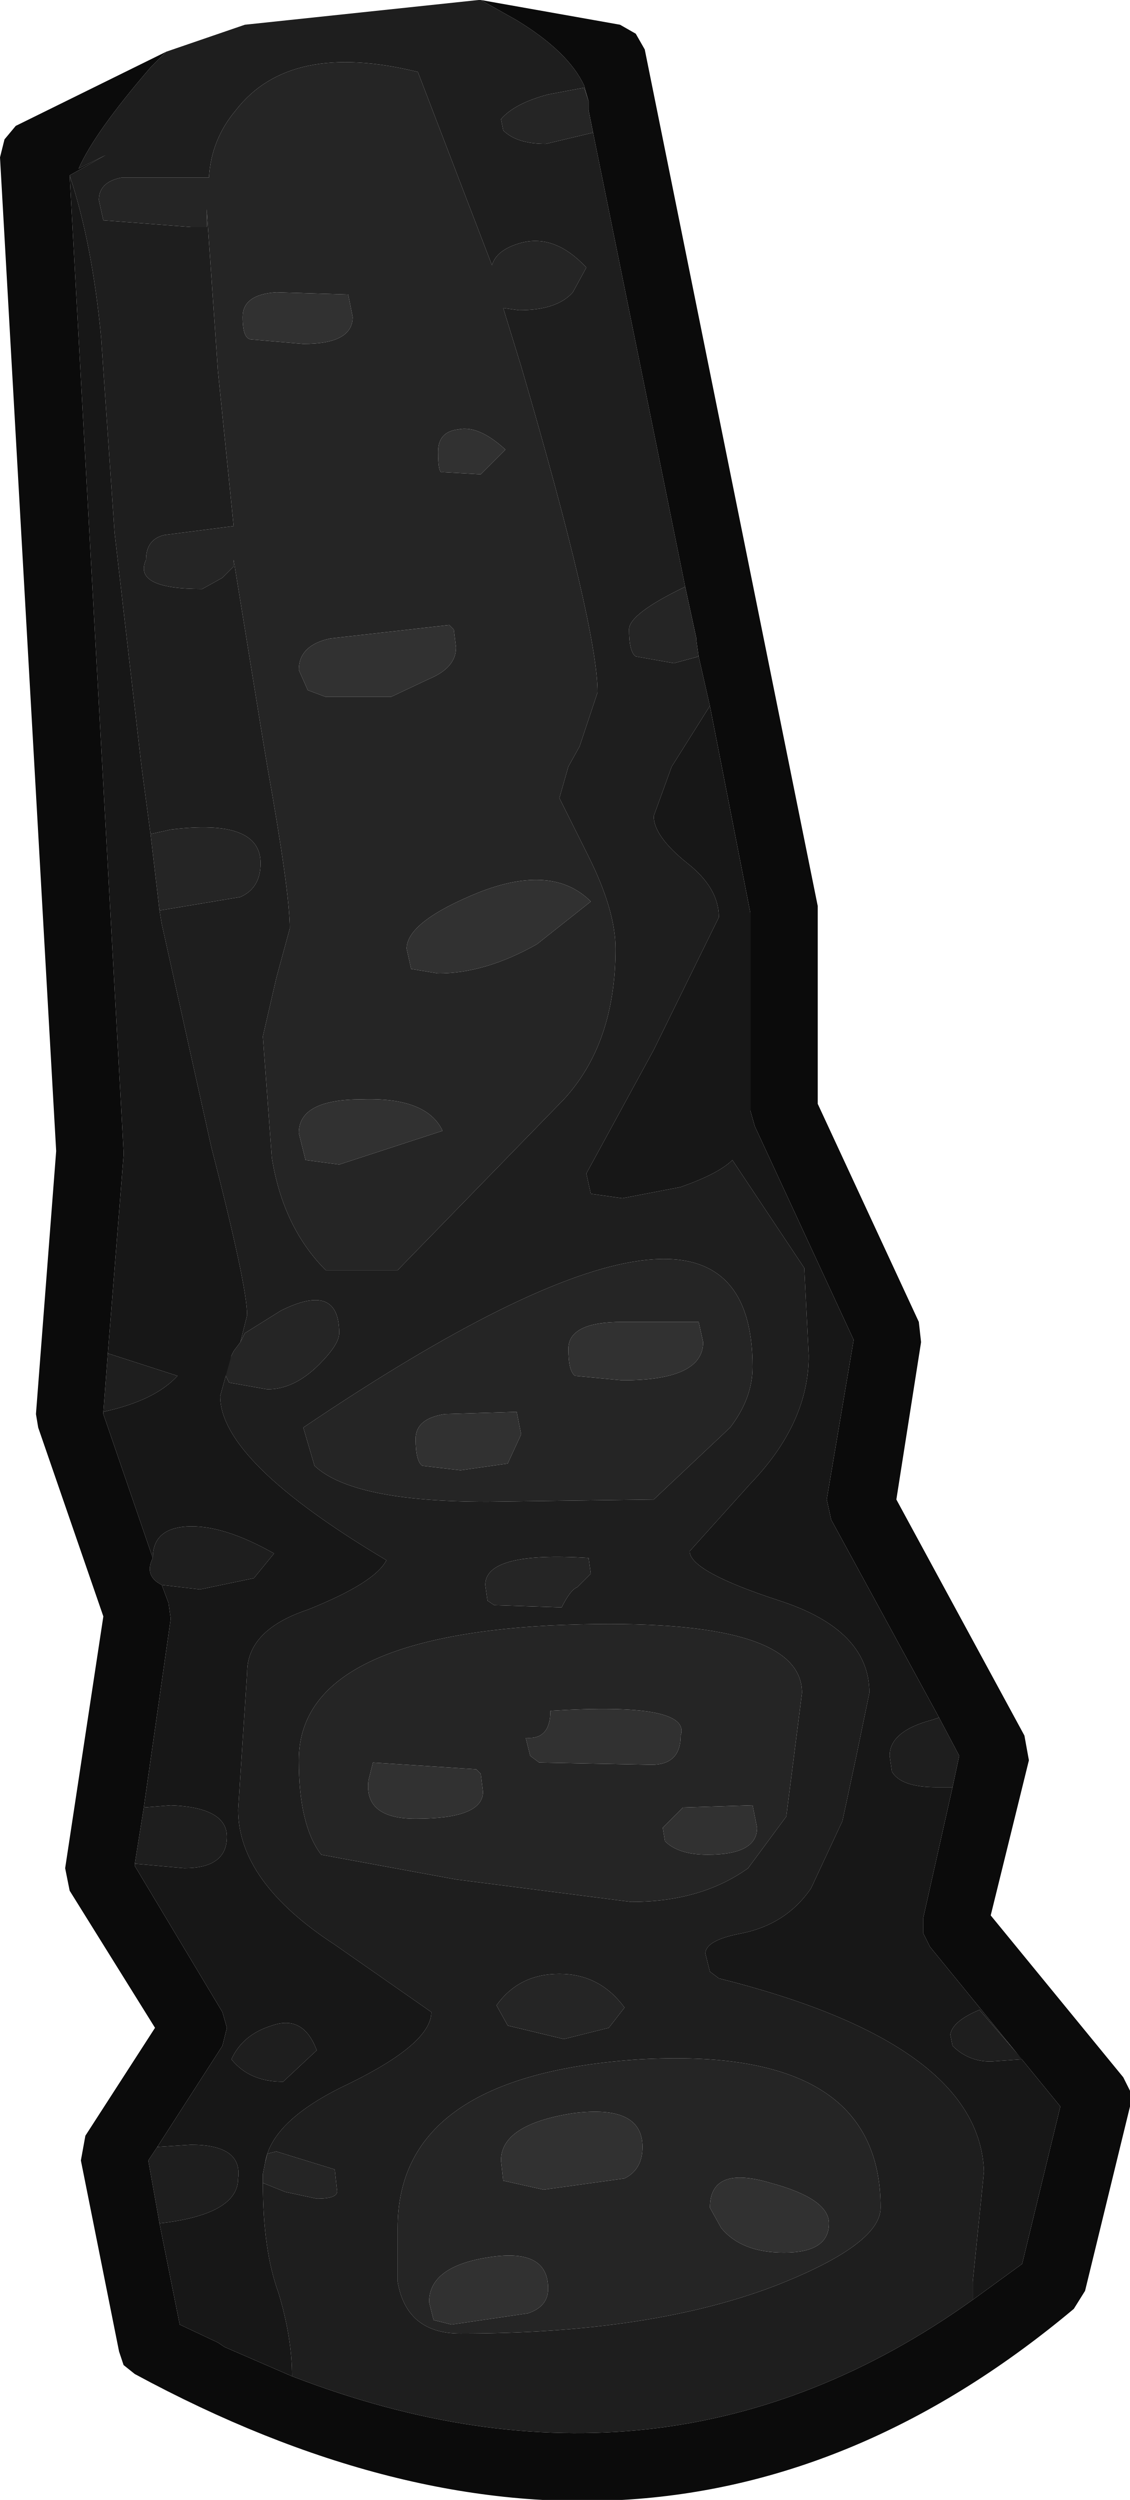 <?xml version="1.0" encoding="UTF-8" standalone="no"?>
<svg xmlns:ffdec="https://www.free-decompiler.com/flash" xmlns:xlink="http://www.w3.org/1999/xlink" ffdec:objectType="shape" height="55.6px" width="25.15px" xmlns="http://www.w3.org/2000/svg">
  <g transform="matrix(1.0, 0.0, 0.0, 1.0, 8.05, 2.05)">
    <path d="M2.65 -2.05 L3.45 -1.6 Q4.6 -0.9 4.95 -0.15 L5.05 0.2 4.95 -0.1 4.15 0.05 Q3.4 0.25 3.1 0.6 L3.15 0.85 Q3.45 1.15 4.1 1.15 L5.15 0.9 7.2 11.0 Q5.95 11.6 5.95 11.95 5.95 12.45 6.1 12.55 L6.95 12.7 7.5 12.55 7.75 13.65 6.9 15.0 6.5 16.1 Q6.5 16.55 7.25 17.15 7.95 17.7 7.95 18.35 L6.5 21.3 5.0 24.05 5.1 24.5 5.8 24.6 7.1 24.35 Q7.95 24.05 8.25 23.75 L9.85 26.15 9.95 28.1 Q9.95 29.6 8.65 30.95 L7.3 32.45 Q7.3 32.9 9.3 33.55 11.3 34.2 11.3 35.6 L11.0 37.05 10.7 38.45 10.0 39.95 Q9.45 40.75 8.45 40.95 7.65 41.1 7.65 41.4 L7.75 41.8 7.95 41.95 Q13.75 43.4 13.85 46.25 L13.6 48.7 13.6 49.1 Q6.75 54.0 -1.55 50.8 -1.55 49.95 -1.85 48.95 -2.2 48.0 -2.2 46.5 L-1.7 46.7 -1.0 46.85 Q-0.5 46.85 -0.55 46.65 L-0.6 46.2 -1.9 45.8 -2.1 45.85 -2.15 46.05 Q-2.0 45.1 -0.3 44.3 1.55 43.4 1.55 42.7 L-0.6 41.2 Q-2.75 39.8 -2.75 38.2 L-2.55 35.15 Q-2.55 34.2 -1.2 33.75 0.3 33.15 0.55 32.65 -3.15 30.45 -3.15 29.0 L-2.9 28.1 -3.05 28.5 -2.95 28.7 -2.1 28.85 Q-1.5 28.85 -0.95 28.3 -0.5 27.85 -0.5 27.6 -0.5 26.45 -1.8 27.1 L-2.6 27.6 -2.7 27.8 -2.55 27.2 Q-2.55 26.55 -3.35 23.45 L-4.45 18.5 -4.5 18.2 -2.7 17.9 Q-2.25 17.7 -2.25 17.15 -2.25 16.15 -4.25 16.4 L-4.7 16.5 -4.9 15.0 -5.5 9.8 -5.8 5.45 Q-6.0 3.35 -6.5 1.85 L-5.7 1.4 -6.3 1.7 Q-5.95 0.9 -4.7 -0.55 L-4.35 -0.9 -2.6 -1.5 2.6 -2.05 2.65 -2.05 M12.85 36.15 L13.3 37.0 13.15 37.7 12.8 37.7 Q12.0 37.7 11.8 37.35 L11.75 37.0 Q11.75 36.45 12.7 36.2 L12.85 36.15 M-4.5 47.4 L-4.75 46.0 -4.55 45.7 -3.8 45.65 Q-2.65 45.65 -2.75 46.4 -2.75 47.2 -4.5 47.4 M-5.05 39.4 L-4.85 38.15 -4.25 38.1 Q-3.0 38.15 -3.0 38.8 -3.0 39.5 -3.95 39.5 L-5.05 39.4 M-4.45 33.2 Q-4.85 33.0 -4.65 32.6 -4.65 31.95 -3.9 31.9 -3.1 31.85 -1.95 32.5 L-2.4 33.05 -3.6 33.3 -4.45 33.2 M-5.75 29.35 L-5.65 28.05 -4.1 28.55 Q-4.6 29.1 -5.75 29.35 M1.25 -0.45 Q-1.6 -1.15 -2.8 0.4 -3.35 1.05 -3.4 1.9 L-5.35 1.9 Q-5.85 2.0 -5.85 2.4 L-5.75 2.85 -3.8 3.0 -3.45 3.0 -3.45 2.6 -3.2 6.2 -2.85 9.65 -4.4 9.85 Q-4.8 9.95 -4.8 10.4 -5.1 11.05 -3.55 11.05 L-3.1 10.8 -2.85 10.55 -2.85 10.4 -2.2 14.4 -2.1 15.0 Q-1.6 17.8 -1.6 18.6 L-1.9 19.7 -2.2 21.0 -2.0 23.7 Q-1.75 25.25 -0.8 26.2 L0.8 26.2 4.5 22.4 Q5.65 21.15 5.65 19.05 5.65 18.2 5.05 17.0 L4.4 15.7 4.6 15.0 4.85 14.55 5.25 13.35 Q5.25 11.9 3.55 6.1 L3.15 4.8 3.5 4.85 Q4.35 4.85 4.7 4.45 L5.0 3.9 Q4.3 3.15 3.55 3.35 3.0 3.5 2.9 3.85 L1.25 -0.45 M8.7 28.35 Q8.7 22.95 -1.3 29.7 L-1.05 30.55 Q-0.2 31.35 2.8 31.35 L6.5 31.3 8.2 29.7 Q8.7 29.05 8.7 28.35 M9.8 35.6 Q9.8 33.85 4.2 34.1 -1.4 34.4 -1.4 37.1 -1.4 38.55 -0.9 39.2 L2.1 39.75 6.0 40.25 Q7.55 40.25 8.6 39.5 L9.45 38.35 9.8 35.6 M5.05 32.6 Q2.75 32.45 2.75 33.2 L2.8 33.55 2.95 33.65 4.45 33.7 Q4.65 33.3 4.8 33.25 L5.1 32.95 5.05 32.6 M5.85 42.6 Q5.3 41.85 4.4 41.85 3.5 41.85 3.0 42.55 L3.25 43.0 4.5 43.3 5.5 43.05 5.85 42.6 M11.55 47.05 Q11.55 43.45 6.2 43.75 0.8 44.1 0.8 47.5 L0.8 48.7 Q1.0 49.85 2.2 49.85 6.5 49.85 9.3 48.75 11.55 47.85 11.55 47.05 M14.0 43.8 Q13.5 43.8 13.15 43.45 L13.1 43.2 Q13.15 42.9 13.75 42.65 L14.7 43.75 14.0 43.8 M-1.0 43.55 L-1.75 44.25 Q-2.5 44.25 -2.9 43.75 -2.65 43.2 -2.0 43.0 -1.3 42.75 -1.0 43.55" fill="#1e1e1e" fill-rule="evenodd" stroke="none"/>
    <path d="M2.65 -2.05 L5.75 -1.5 6.1 -1.3 6.3 -0.95 10.15 18.1 10.15 18.25 10.15 22.5 12.4 27.35 12.45 27.8 11.9 31.3 14.75 36.55 14.85 37.1 14.0 40.55 16.95 44.15 17.1 44.45 17.1 44.8 16.1 48.9 15.85 49.3 Q6.6 57.05 -5.05 50.75 L-5.3 50.55 -5.4 50.25 -6.25 46.0 -6.15 45.45 -4.6 43.05 -6.5 40.0 -6.6 39.5 -5.75 33.9 -7.2 29.7 -7.25 29.4 -6.8 23.55 -8.05 1.45 -7.95 1.05 -7.7 0.75 -4.35 -0.9 -4.7 -0.55 Q-5.95 0.9 -6.3 1.7 L-5.7 1.4 -6.5 1.85 -5.3 23.55 -5.3 23.65 -5.65 28.05 -5.75 29.35 -5.75 29.4 -4.65 32.6 Q-4.85 33.0 -4.45 33.2 L-4.3 33.6 -4.25 33.95 -4.85 38.15 -5.05 39.4 -5.05 39.45 -3.1 42.7 -3.0 43.05 -3.1 43.45 -4.55 45.7 -4.75 46.0 -4.5 47.4 -4.05 49.65 -3.2 50.05 -3.05 50.15 -1.55 50.8 Q6.75 54.0 13.6 49.1 L14.7 48.3 15.55 44.8 12.65 41.25 12.5 40.95 12.5 40.6 13.15 37.7 13.3 37.0 12.85 36.15 10.45 31.75 10.35 31.3 10.95 27.75 8.75 23.0 8.65 22.65 8.65 18.25 7.75 13.65 7.5 12.55 7.45 12.2 7.45 12.15 7.2 11.0 5.15 0.9 5.05 0.4 5.05 0.2 4.95 -0.15 Q4.6 -0.9 3.45 -1.6 L2.65 -2.05" fill="#0b0b0b" fill-rule="evenodd" stroke="none"/>
    <path d="M5.05 0.2 L5.05 0.4 5.15 0.9 4.1 1.15 Q3.45 1.15 3.15 0.85 L3.1 0.6 Q3.4 0.25 4.15 0.05 L4.95 -0.1 5.05 0.2 M7.2 11.0 L7.45 12.15 7.45 12.2 7.5 12.55 6.95 12.7 6.1 12.55 Q5.95 12.45 5.95 11.95 5.95 11.6 7.2 11.0 M1.25 -0.45 L2.9 3.85 Q3.0 3.5 3.55 3.35 4.3 3.15 5.0 3.9 L4.7 4.45 Q4.35 4.85 3.5 4.85 L3.15 4.8 3.55 6.1 Q5.25 11.9 5.25 13.35 L4.85 14.55 4.6 15.0 4.4 15.7 5.05 17.0 Q5.65 18.2 5.65 19.05 5.65 21.15 4.5 22.4 L0.8 26.2 -0.8 26.2 Q-1.75 25.25 -2.0 23.7 L-2.2 21.0 -1.9 19.7 -1.6 18.6 Q-1.6 17.8 -2.1 15.0 L-2.2 14.4 -2.85 10.4 -2.85 10.55 -3.1 10.8 -3.55 11.05 Q-5.1 11.05 -4.8 10.4 -4.8 9.95 -4.4 9.85 L-2.85 9.65 -3.2 6.2 -3.45 2.6 -3.45 3.0 -3.8 3.0 -5.75 2.85 -5.85 2.4 Q-5.85 2.0 -5.35 1.9 L-3.4 1.9 Q-3.35 1.05 -2.8 0.4 -1.6 -1.15 1.25 -0.45 M1.95 11.85 L-0.7 12.15 Q-1.4 12.3 -1.4 12.85 L-1.2 13.3 -0.8 13.45 0.65 13.45 1.5 13.05 Q2.1 12.8 2.1 12.35 L2.05 11.95 1.95 11.85 M3.2 7.95 Q2.6 7.4 2.15 7.5 1.7 7.55 1.7 8.0 1.7 8.5 1.8 8.45 L2.65 8.5 3.2 7.95 M1.8 23.1 Q1.45 22.35 0.0 22.4 -1.4 22.4 -1.4 23.15 L-1.25 23.75 -0.5 23.85 1.8 23.1 M5.1 18.0 Q4.25 17.15 2.6 17.8 1.0 18.45 1.0 19.05 L1.1 19.5 1.7 19.6 Q2.75 19.6 3.9 18.95 L5.1 18.0 M7.5 27.35 L5.8 27.35 Q4.6 27.35 4.6 27.95 4.6 28.45 4.75 28.55 L5.8 28.65 Q7.6 28.65 7.6 27.8 L7.5 27.35 M8.7 28.35 Q8.7 29.05 8.2 29.7 L6.5 31.3 2.8 31.35 Q-0.2 31.35 -1.05 30.55 L-1.3 29.7 Q8.7 22.95 8.7 28.35 M4.2 36.0 Q4.2 36.65 3.65 36.6 L3.75 37.0 3.95 37.15 6.45 37.2 Q7.1 37.2 7.1 36.55 7.35 35.8 4.2 36.0 M3.45 29.35 L1.85 29.4 Q1.2 29.5 1.2 29.95 1.2 30.45 1.35 30.55 L2.2 30.65 3.25 30.5 3.55 29.85 3.45 29.35 M5.05 32.6 L5.1 32.95 4.8 33.25 Q4.65 33.3 4.45 33.7 L2.95 33.65 2.8 33.55 2.75 33.2 Q2.75 32.45 5.05 32.6 M9.8 35.6 L9.45 38.35 8.6 39.5 Q7.55 40.25 6.0 40.25 L2.1 39.75 -0.9 39.2 Q-1.4 38.55 -1.4 37.1 -1.4 34.4 4.2 34.1 9.8 33.85 9.8 35.6 M8.7 38.1 L7.15 38.15 6.7 38.6 6.75 38.9 Q7.05 39.2 7.7 39.2 8.8 39.2 8.8 38.6 L8.7 38.1 M5.85 42.6 L5.5 43.05 4.5 43.3 3.25 43.0 3.0 42.55 Q3.5 41.85 4.4 41.85 5.3 41.85 5.85 42.6 M2.55 37.3 L0.25 37.15 0.15 37.55 Q0.05 38.4 1.2 38.4 2.7 38.4 2.7 37.8 L2.65 37.4 2.55 37.3 M11.55 47.05 Q11.55 47.85 9.3 48.75 6.5 49.85 2.2 49.85 1.0 49.85 0.8 48.7 L0.8 47.5 Q0.8 44.1 6.2 43.75 11.55 43.45 11.55 47.05 M10.4 47.4 Q10.4 46.85 9.1 46.5 7.75 46.1 7.75 47.05 L8.0 47.5 Q8.45 48.05 9.4 48.05 10.4 48.05 10.4 47.4 M4.15 48.85 Q4.15 47.95 2.85 48.15 1.5 48.35 1.5 49.15 L1.6 49.55 2.0 49.65 3.7 49.4 Q4.15 49.25 4.15 48.85 M6.25 45.7 Q6.25 44.75 4.7 44.95 3.1 45.2 3.1 46.0 L3.15 46.45 4.05 46.65 5.85 46.4 Q6.25 46.2 6.25 45.7 M-0.3 4.5 L-1.9 4.45 Q-2.65 4.5 -2.65 5.0 -2.65 5.5 -2.45 5.5 L-1.3 5.6 Q-0.2 5.6 -0.2 5.0 L-0.3 4.5 M-4.7 16.5 L-4.25 16.4 Q-2.25 16.15 -2.25 17.15 -2.25 17.7 -2.7 17.9 L-4.5 18.2 -4.7 16.5 M-2.7 27.8 L-2.6 27.6 -1.8 27.1 Q-0.5 26.45 -0.5 27.6 -0.5 27.85 -0.95 28.3 -1.5 28.85 -2.1 28.85 L-2.95 28.7 -3.05 28.5 -2.9 28.1 -2.85 28.0 -2.7 27.8 M-2.15 46.05 L-2.1 45.85 -1.9 45.8 -0.6 46.2 -0.55 46.65 Q-0.5 46.85 -1.0 46.85 L-1.7 46.7 -2.2 46.5 -2.2 46.3 -2.15 46.05" fill="#252525" fill-rule="evenodd" stroke="none"/>
    <path d="M3.2 7.95 L2.65 8.5 1.8 8.45 Q1.7 8.5 1.7 8.0 1.7 7.55 2.15 7.5 2.6 7.4 3.2 7.95 M1.95 11.85 L2.05 11.95 2.1 12.35 Q2.1 12.8 1.5 13.05 L0.65 13.45 -0.8 13.45 -1.2 13.3 -1.4 12.85 Q-1.4 12.3 -0.7 12.15 L1.95 11.85 M5.1 18.0 L3.9 18.95 Q2.75 19.6 1.7 19.6 L1.1 19.5 1.0 19.05 Q1.0 18.45 2.6 17.8 4.25 17.15 5.1 18.0 M1.8 23.1 L-0.5 23.85 -1.25 23.75 -1.4 23.15 Q-1.4 22.4 0.0 22.4 1.45 22.35 1.8 23.1 M7.5 27.35 L7.6 27.8 Q7.6 28.65 5.8 28.65 L4.75 28.55 Q4.6 28.45 4.6 27.95 4.6 27.35 5.8 27.35 L7.5 27.35 M3.45 29.35 L3.55 29.85 3.25 30.5 2.2 30.65 1.35 30.55 Q1.2 30.45 1.2 29.95 1.2 29.5 1.85 29.4 L3.45 29.35 M4.2 36.0 Q7.35 35.8 7.1 36.55 7.1 37.2 6.45 37.2 L3.95 37.15 3.75 37.0 3.65 36.6 Q4.2 36.65 4.2 36.0 M8.7 38.1 L8.8 38.6 Q8.8 39.2 7.7 39.2 7.05 39.2 6.75 38.9 L6.7 38.6 7.15 38.15 8.7 38.1 M2.55 37.3 L2.65 37.4 2.7 37.8 Q2.7 38.4 1.2 38.4 0.05 38.4 0.15 37.55 L0.25 37.15 2.55 37.3 M6.25 45.7 Q6.25 46.2 5.85 46.4 L4.05 46.65 3.15 46.45 3.1 46.0 Q3.1 45.2 4.7 44.95 6.25 44.75 6.25 45.7 M4.15 48.85 Q4.15 49.25 3.7 49.4 L2.0 49.65 1.6 49.55 1.5 49.15 Q1.5 48.35 2.85 48.15 4.15 47.95 4.15 48.85 M10.4 47.4 Q10.4 48.05 9.4 48.05 8.45 48.05 8.0 47.5 L7.75 47.05 Q7.75 46.1 9.1 46.5 10.4 46.85 10.4 47.4 M-0.3 4.5 L-0.2 5.0 Q-0.2 5.6 -1.3 5.6 L-2.45 5.5 Q-2.65 5.5 -2.65 5.0 -2.65 4.5 -1.9 4.45 L-0.3 4.5" fill="#313131" fill-rule="evenodd" stroke="none"/>
    <path d="M7.75 13.65 L8.65 18.25 8.65 22.65 8.75 23.0 10.95 27.75 10.35 31.3 10.45 31.75 12.85 36.15 12.7 36.2 Q11.75 36.45 11.75 37.0 L11.8 37.35 Q12.0 37.7 12.8 37.7 L13.15 37.7 12.5 40.6 12.5 40.95 12.65 41.25 15.55 44.8 14.7 48.3 13.6 49.1 13.6 48.7 13.85 46.25 Q13.75 43.4 7.95 41.95 L7.75 41.8 7.65 41.4 Q7.65 41.1 8.45 40.95 9.45 40.75 10.0 39.95 L10.7 38.45 11.0 37.05 11.3 35.6 Q11.3 34.2 9.3 33.55 7.3 32.9 7.3 32.45 L8.65 30.95 Q9.95 29.6 9.95 28.1 L9.85 26.15 8.25 23.75 Q7.95 24.05 7.1 24.35 L5.8 24.6 5.1 24.5 5.0 24.05 6.5 21.3 7.95 18.35 Q7.95 17.7 7.25 17.15 6.5 16.55 6.5 16.1 L6.9 15.0 7.75 13.65 M-1.55 50.8 L-3.05 50.15 -3.2 50.05 -4.05 49.65 -4.5 47.4 Q-2.75 47.2 -2.75 46.4 -2.65 45.65 -3.8 45.65 L-4.55 45.7 -3.1 43.45 -3.0 43.05 -3.1 42.7 -5.05 39.45 -5.05 39.4 -3.95 39.5 Q-3.0 39.5 -3.0 38.8 -3.0 38.15 -4.25 38.1 L-4.85 38.15 -4.25 33.95 -4.3 33.6 -4.45 33.2 -3.6 33.3 -2.4 33.05 -1.95 32.5 Q-3.1 31.85 -3.9 31.9 -4.65 31.95 -4.65 32.6 L-5.75 29.4 -5.75 29.35 Q-4.6 29.1 -4.1 28.55 L-5.65 28.05 -5.3 23.65 -5.3 23.55 -6.5 1.85 Q-6.0 3.35 -5.8 5.45 L-5.5 9.8 -4.9 15.0 -4.7 16.5 -4.5 18.2 -4.45 18.5 -3.35 23.45 Q-2.55 26.55 -2.55 27.2 L-2.7 27.8 -2.85 28.0 -2.9 28.1 -3.15 29.0 Q-3.15 30.45 0.55 32.65 0.3 33.15 -1.2 33.75 -2.55 34.2 -2.55 35.15 L-2.75 38.2 Q-2.75 39.8 -0.6 41.2 L1.55 42.7 Q1.55 43.4 -0.3 44.3 -2.0 45.1 -2.15 46.05 L-2.2 46.3 -2.2 46.5 Q-2.2 48.0 -1.85 48.95 -1.55 49.95 -1.55 50.8 M14.0 43.8 L14.7 43.75 13.75 42.65 Q13.15 42.9 13.1 43.2 L13.15 43.45 Q13.5 43.8 14.0 43.8 M-1.0 43.55 Q-1.3 42.75 -2.0 43.0 -2.65 43.2 -2.9 43.75 -2.5 44.25 -1.75 44.25 L-1.0 43.55" fill="#171717" fill-rule="evenodd" stroke="none"/>
  </g>
</svg>
